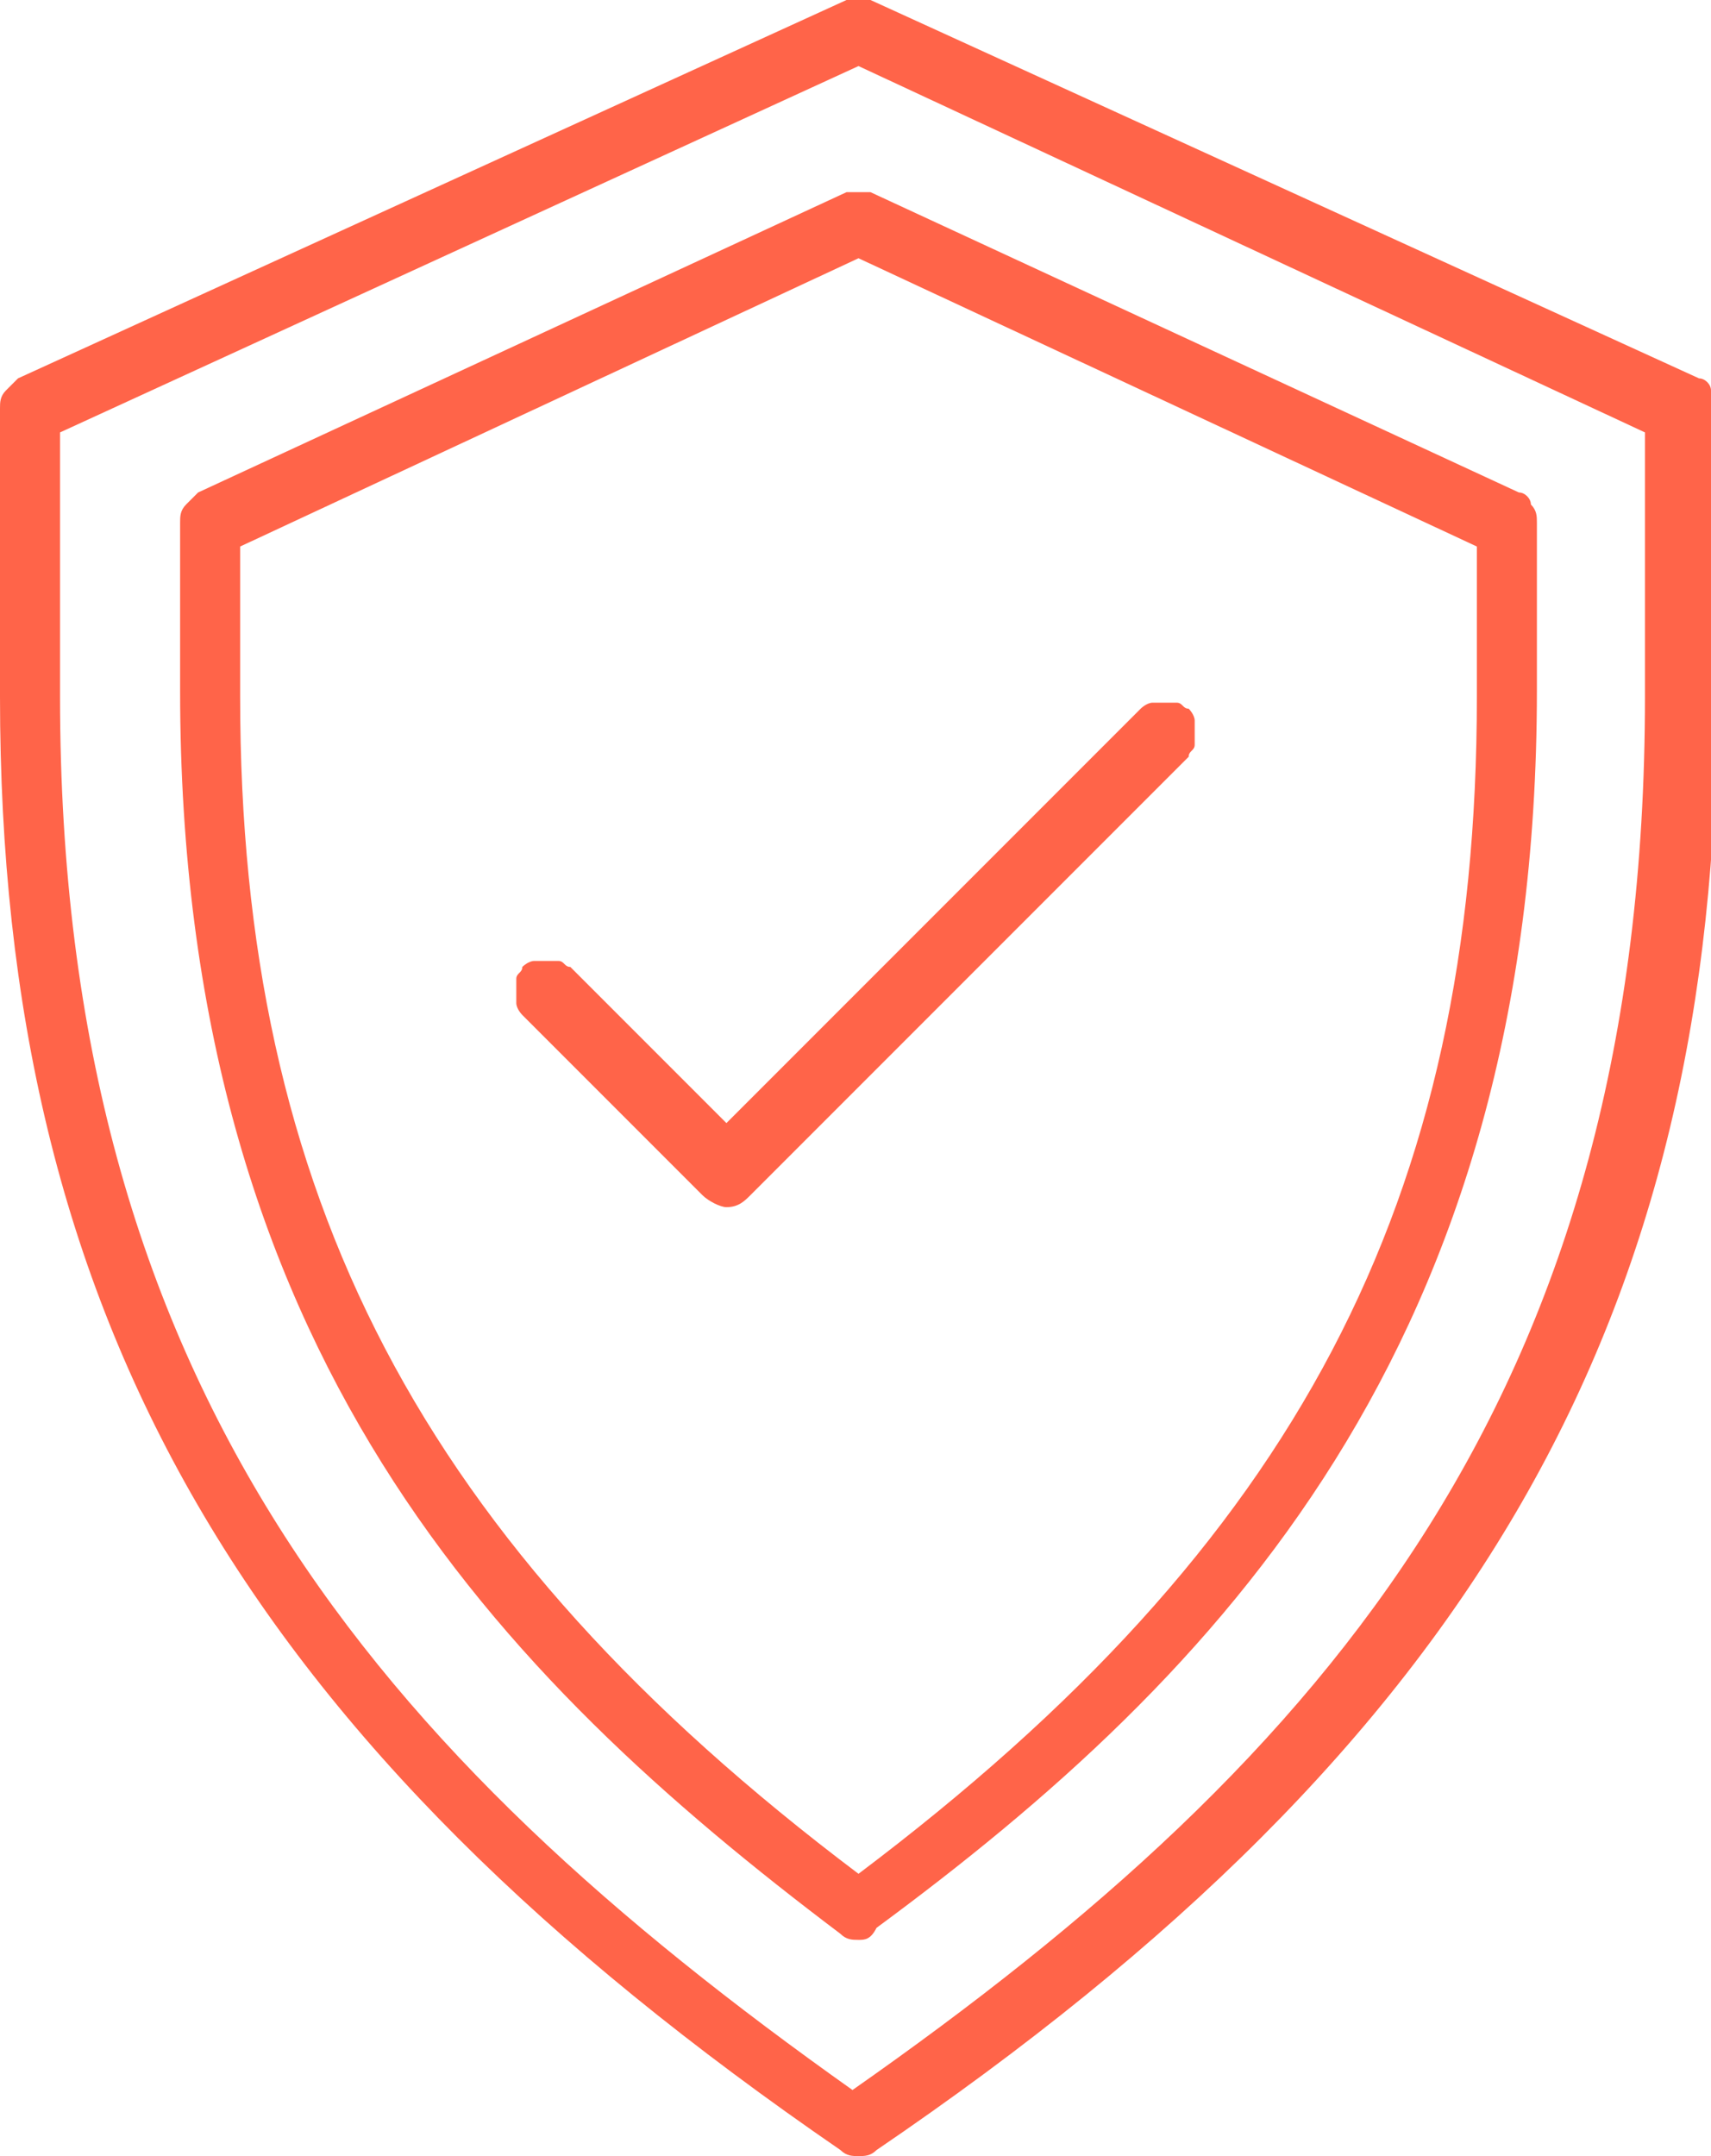 <svg xmlns="http://www.w3.org/2000/svg" viewBox="0 0 28.5 35.9"><path d="M14.3 35.9c-.1 0-.2 0-.3-.1C4.1 29 0 22 0 11.6V6.8c0-.1 0-.2.1-.3l.2-.2L14.1 0h.4l13.8 6.3c.1 0 .2.1.2.2.1.1.1.2.1.3v4.8c0 10.3-4 17.4-14 24.2-.1.1-.2.1-.3.1zM1 7.2v4.4c0 11.5 5.3 17.6 13.2 23.2 8-5.6 13.2-11.7 13.2-23.2V7.2L14.3 1.1 1 7.2z" fill="#ff6449"/><path d="M14.3 32.3c-.1 0-.2 0-.3-.1-5.7-4.3-11-9.7-11-20.7V8.7c0-.1 0-.2.1-.3l.2-.2 10.8-5h.4l10.8 5c.1 0 .2.1.2.2.1.1.1.2.1.3v2.8c0 10.9-5.3 16.4-11 20.6-.1.2-.2.2-.3.2zM4 9.1v2.5c0 8.3 3 14.1 10.3 19.6 7.3-5.5 10.3-11.2 10.3-19.6V9.1L14.3 4.3 4 9.1z" fill="#ff6449"/><path d="M12.1 20.1c-.1 0-.3-.1-.4-.2l-3-3s-.1-.1-.1-.2v-.2-.2c0-.1.1-.1.1-.2 0 0 .1-.1.2-.1h.4c.1 0 .1.1.2.1l2.6 2.6 6.9-6.9s.1-.1.2-.1h.4c.1 0 .1.1.2.1 0 0 .1.1.1.2v.4c0 .1-.1.1-.1.2l-7.3 7.3c-.1.1-.2.2-.4.2z" fill="#ff6449"/></svg>